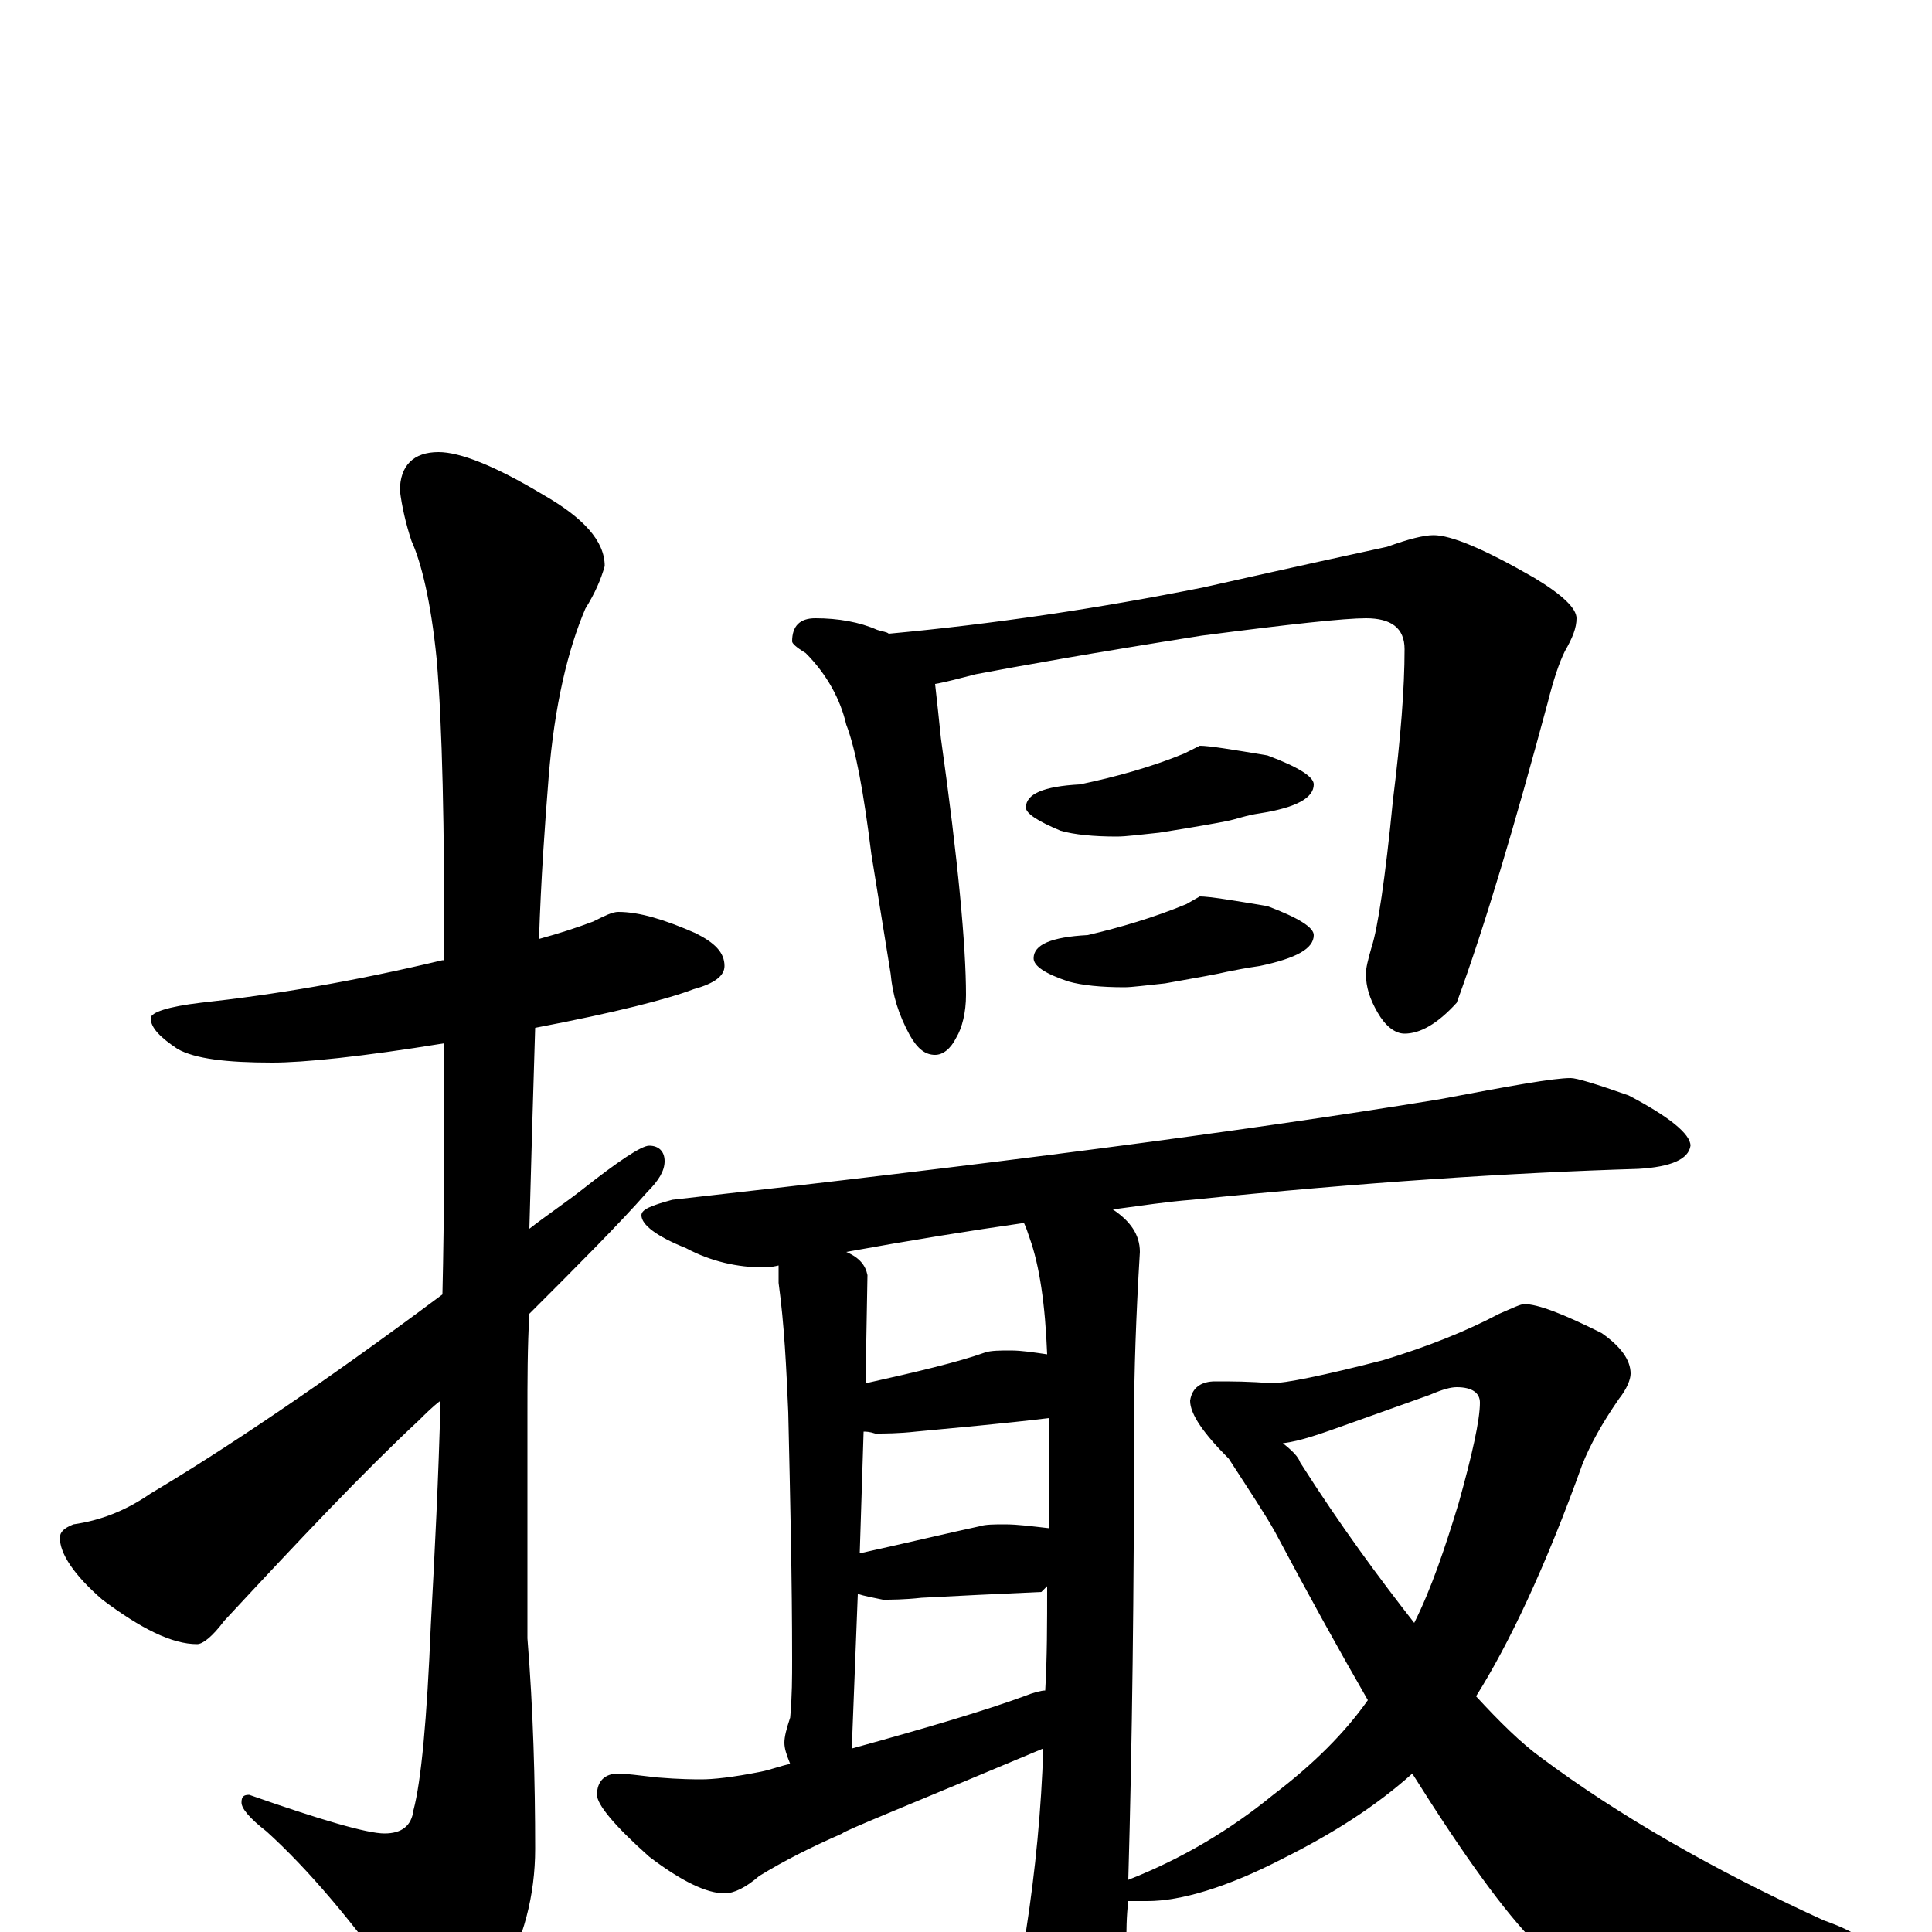 <?xml version="1.0" encoding="utf-8" ?>
<!DOCTYPE svg PUBLIC "-//W3C//DTD SVG 1.1//EN" "http://www.w3.org/Graphics/SVG/1.1/DTD/svg11.dtd">
<svg version="1.1" id="Layer_1" xmlns="http://www.w3.org/2000/svg" xmlns:xlink="http://www.w3.org/1999/xlink" x="0px" y="145px" width="1000px" height="1000px" viewBox="0 0 1000 1000" enable-background="new 0 0 1000 1000" xml:space="preserve">
<g id="Layer_1">
<path id="glyph" transform="matrix(1 0 0 -1 0 1000)" d="M320,528C331,528 344,524 360,517C370,512 375,507 375,500C375,495 370,491 359,488C346,483 319,476 277,468C276,436 275,401 274,364C283,371 292,377 301,384C320,399 332,407 336,407C341,407 344,404 344,399C344,394 341,389 335,383C320,366 299,345 274,320C273,303 273,285 273,267l0,-115C276,115 277,78 277,43C277,19 271,-4 259,-25C248,-44 240,-54 234,-54C227,-54 218,-47 209,-32C183,5 159,33 138,52C129,59 125,64 125,67C125,70 126,71 129,71C166,58 190,51 199,51C208,51 213,55 214,63C218,78 221,110 223,159C225,196 227,235 228,275C224,272 220,268 217,265C188,238 155,203 116,161C110,153 105,149 102,149C89,149 73,157 53,172C38,185 31,196 31,204C31,207 33,209 38,211C52,213 65,218 78,227C115,249 166,283 229,330C230,372 230,415 230,460C187,453 157,450 141,450C117,450 101,452 92,457C83,463 78,468 78,473C78,476 87,479 104,481C141,485 183,492 229,503l1,0C230,572 229,624 226,659C223,689 218,709 213,720C210,729 208,738 207,746C207,759 214,766 227,766C238,766 256,759 281,744C302,732 313,720 313,707C311,700 308,693 303,685C294,664 287,635 284,598C282,573 280,545 279,514C290,517 299,520 307,523C313,526 317,528 320,528M422,680C434,680 445,678 454,674C457,673 459,673 460,672C514,677 568,685 623,696C672,707 704,714 718,717C729,721 737,723 742,723C751,723 768,716 794,701C809,692 816,685 816,680C816,675 814,670 810,663C807,657 804,648 801,636C784,573 769,522 754,481C744,470 735,465 727,465C722,465 717,469 713,476C709,483 707,489 707,496C707,499 708,503 710,510C713,519 717,545 721,586C725,618 727,644 727,664C727,675 720,680 707,680C696,680 668,677 622,671C565,662 526,655 505,651C497,649 490,647 484,646C485,637 486,628 487,618C496,554 500,510 500,485C500,476 498,468 495,463C492,457 488,454 484,454C479,454 475,457 471,464C465,475 462,485 461,496l-10,62C447,590 443,612 438,625C435,638 428,651 417,662C412,665 410,667 410,668C410,676 414,680 422,680M621,614C626,614 638,612 656,609C672,603 680,598 680,594C680,587 671,582 652,579C645,578 640,576 635,575C630,574 619,572 600,569C590,568 583,567 578,567C566,567 556,568 549,570C537,575 531,579 531,582C531,589 540,593 559,594C578,598 596,603 613,610M621,536C626,536 638,534 656,531C672,525 680,520 680,516C680,509 671,504 652,500C645,499 640,498 635,497C631,496 620,494 603,491C593,490 586,489 582,489C570,489 560,490 553,492C541,496 535,500 535,504C535,511 544,515 563,516C580,520 597,525 614,532M813,442C816,442 826,439 843,433C864,422 875,413 875,407C874,400 865,396 848,395C782,393 705,388 617,379C604,378 591,376 576,374C585,368 590,361 590,352C588,319 587,290 587,265C587,176 586,97 584,27C612,38 637,53 659,71C680,87 696,103 708,120C693,146 677,175 660,207C655,216 647,228 636,245C623,258 616,268 616,275C617,282 622,285 629,285C638,285 647,285 658,284C665,284 685,288 716,296C739,303 759,311 776,320C783,323 787,325 789,325C796,325 809,320 829,310C839,303 844,296 844,289C844,286 842,281 838,276C829,263 823,252 819,242C800,189 781,149 764,122C776,109 787,98 798,90C837,61 885,33 944,6C961,0 969,-6 969,-11C969,-14 962,-16 949,-19C930,-24 898,-27 855,-27C829,-27 809,-20 795,-6C779,10 758,39 731,82C712,65 690,51 664,38C635,23 611,16 594,16C590,16 587,16 584,16C583,8 583,0 583,-7C582,-40 581,-63 578,-78C573,-91 568,-97 563,-97C556,-97 549,-90 541,-75C532,-54 527,-38 527,-27C527,-24 528,-15 531,0C536,32 539,64 540,95C471,66 436,52 436,51C420,44 406,37 393,29C386,23 380,20 375,20C366,20 353,26 336,39C318,55 309,66 309,71C309,78 313,82 320,82C324,82 331,81 340,80C352,79 360,79 363,79C369,79 379,80 394,83C399,84 404,86 409,87C407,92 406,95 406,98C406,101 407,105 409,111C410,122 410,132 410,141C410,182 409,225 408,269C407,292 406,314 403,336C403,339 403,342 403,345C399,344 396,344 395,344C382,344 368,347 355,354C340,360 332,366 332,371C332,374 337,376 348,379C509,397 641,414 745,431C782,438 804,442 813,442M664,253C669,249 672,246 673,243C694,210 714,183 732,160C741,178 748,199 755,222C762,247 766,265 766,274C766,279 762,282 754,282C751,282 747,281 740,278l-42,-15C684,258 673,254 664,253M441,95C481,106 511,115 530,122C535,124 539,125 541,125C542,142 542,160 542,179C541,178 540,177 539,176C516,175 496,174 477,173C468,172 461,172 457,172C452,173 447,174 444,175l-3,-77C441,97 441,96 441,95M445,196C472,202 493,207 507,210C510,211 515,211 520,211C527,211 534,210 543,209C543,228 543,247 543,266C518,263 495,261 474,259C465,258 458,258 453,258C450,259 448,259 447,259M448,284C475,290 496,295 510,300C513,301 518,301 523,301C529,301 535,300 542,299C541,325 538,345 533,359C532,362 531,365 530,367C502,363 471,358 438,352C445,349 448,345 449,340z"/>
</g>
</svg>
